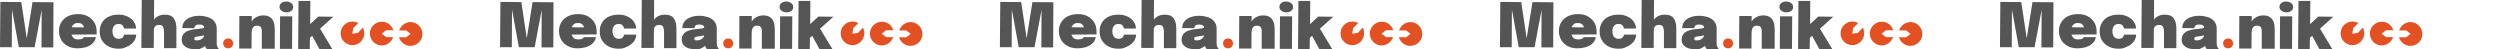 <?xml version="1.0" encoding="utf-8"?>
<!-- Generator: Adobe Illustrator 27.7.0, SVG Export Plug-In . SVG Version: 6.00 Build 0)  -->
<svg version="1.1" id="Layer_2_00000157997880266354879900000002784540984237049262_"
	 xmlns="http://www.w3.org/2000/svg" xmlns:xlink="http://www.w3.org/1999/xlink" x="0px" y="0px" viewBox="0 0 1313.9 26"
	 style="enable-background:new 0 0 1313.9 26;" xml:space="preserve">
<style type="text/css">
	.st0{fill:#555555;}
	.st1{fill:#E35123;}
</style>
<g id="_레이어_1">
	<g>
		<g>
			<path class="st0" d="M17.1,1.1l11,0.1L28,24.9h-6.2l0.1-20.3l0.1,0l-3.8,20.2H9.9L6.2,4.5l0.1-0.1L6.2,24.8H0L0.2,1l11,0.1
				l3.2,21.3h-0.7L17.1,1.1z"/>
			<path class="st0" d="M34.5,18.2v-3.9l10.1,0.1l-0.5,0.8c0-0.1,0-0.2,0-0.3s0-0.2,0-0.3c0-0.4-0.1-0.8-0.3-1.1s-0.5-0.7-1-1
				s-1.1-0.4-1.9-0.4c-0.8,0-1.4,0.1-1.9,0.5c-0.5,0.3-0.9,0.8-1.2,1.4s-0.4,1.4-0.4,2.3c0,1,0.1,1.8,0.4,2.4s0.6,1.2,1.2,1.5
				c0.5,0.4,1.2,0.5,2.1,0.5c0.5,0,1,0,1.3-0.1c0.4-0.1,0.7-0.2,0.9-0.3s0.4-0.2,0.5-0.4s0.2-0.3,0.2-0.4h6.4
				c-0.1,0.8-0.4,1.5-0.8,2.2c-0.5,0.7-1.1,1.3-1.9,1.9c-0.8,0.5-1.8,1-3,1.3s-2.5,0.5-3.9,0.5c-2,0-3.8-0.4-5.2-1.2
				S33,22.4,32.2,21c-0.8-1.4-1.2-2.9-1.2-4.7s0.4-3.4,1.3-4.7c0.8-1.3,2-2.4,3.5-3.1S39,7.4,41,7.4s3.8,0.4,5.2,1.2
				s2.6,1.9,3.4,3.2s1.2,3.1,1.2,5c0,0.3,0,0.6,0,0.8s0,0.4,0,0.5L34.5,18.2L34.5,18.2z"/>
			<path class="st0" d="M62.3,25.6c-2,0-3.8-0.4-5.3-1.2c-1.5-0.8-2.6-1.9-3.4-3.2s-1.2-2.9-1.2-4.7s0.4-3.3,1.2-4.6
				s1.9-2.4,3.4-3.1c1.5-0.7,3.2-1.1,5.3-1.1c1.5,0,2.9,0.2,4,0.7c1.2,0.4,2.1,1,2.9,1.7s1.3,1.5,1.7,2.3c0.4,0.8,0.6,1.7,0.6,2.5
				V15l0,0h-6.4c0-0.1,0-0.1,0-0.2c0-0.1,0-0.1,0-0.2c-0.1-0.3-0.2-0.6-0.4-0.9s-0.5-0.6-0.8-0.8c-0.4-0.2-0.9-0.3-1.6-0.3
				c-0.7,0-1.2,0.1-1.7,0.4c-0.5,0.3-0.8,0.7-1.1,1.3s-0.4,1.3-0.4,2.1s0.1,1.5,0.4,2.1c0.2,0.6,0.6,1.1,1.1,1.4s1,0.5,1.7,0.5
				s1.2-0.1,1.6-0.3c0.4-0.2,0.7-0.5,0.9-0.8s0.3-0.7,0.4-1.1h6.4c0,0.8-0.2,1.6-0.6,2.5s-1,1.6-1.8,2.3c-0.8,0.7-1.7,1.3-2.9,1.7
				C65.2,25.4,63.9,25.6,62.3,25.6L62.3,25.6z"/>
			<path class="st0" d="M86.2,25.3v-5.9c0-0.2,0-0.4,0-0.8s0-0.7,0-1.1s0-0.6,0-0.8c0-1.1-0.2-1.9-0.5-2.6s-1-1-2.1-1
				c-0.7,0-1.2,0.1-1.7,0.4c-0.4,0.3-0.7,0.7-0.9,1.2c-0.2,0.5-0.3,1.2-0.3,1.9l-1.2-1.3c0-1.6,0.3-2.9,0.9-4.1
				c0.6-1.1,1.4-2,2.5-2.6s2.3-0.9,3.8-0.9c2.1,0,3.7,0.6,4.6,1.9s1.4,2.9,1.4,5.2c0,0.6,0,1.2,0,2s0,1.8,0,3v5.5H86.2L86.2,25.3z
				 M74.3,25.2L74.5,0H81l-0.2,25.2H74.3z"/>
			<path class="st0" d="M101.9,25.8c-1.2,0-2.3-0.2-3.3-0.6s-1.7-1-2.3-1.7c-0.6-0.8-0.8-1.7-0.8-2.7c0-1.3,0.4-2.3,1.1-3.1
				s1.7-1.4,2.8-1.7c1.1-0.4,2.3-0.6,3.5-0.7c1.7-0.1,2.9-0.3,3.5-0.4s0.9-0.3,0.9-0.6l0,0c0-0.4-0.2-0.7-0.7-1s-1.1-0.4-1.9-0.4
				c-0.9,0-1.5,0.1-1.9,0.5c-0.4,0.3-0.6,0.8-0.6,1.4h-6.4c0-1.4,0.4-2.6,1.2-3.6s1.9-1.7,3.3-2.2s2.9-0.7,4.6-0.7
				c1.6,0,3.1,0.3,4.4,0.7c1.4,0.5,2.5,1.2,3.3,2.2s1.3,2.2,1.3,3.7c0,0.2,0,0.4,0,0.7c0,0.2,0,0.4,0,0.7v5.3c0,0.5,0,0.9,0,1.4
				s0.1,0.9,0.2,1.2c0.1,0.4,0.3,0.7,0.5,1s0.3,0.5,0.5,0.6h-6.4c-0.1-0.1-0.2-0.3-0.4-0.5c-0.2-0.3-0.3-0.6-0.4-0.9
				c-0.2-0.5-0.3-0.9-0.3-1.4s-0.1-1-0.1-1.6l1.4,1c-0.3,0.8-0.8,1.5-1.5,2s-1.5,1-2.4,1.3S102.9,25.8,101.9,25.8L101.9,25.8z
				 M103.8,21.2c0.6,0,1.1-0.1,1.7-0.4c0.5-0.2,1-0.6,1.4-1.2s0.6-1.4,0.6-2.3v-0.6l1.7,1.4c-0.7,0.2-1.5,0.4-2.4,0.6
				s-1.7,0.3-2.5,0.4c-0.7,0.1-1.3,0.2-1.7,0.4s-0.5,0.4-0.5,0.8s0.2,0.6,0.5,0.8S103.3,21.2,103.8,21.2L103.8,21.2z"/>
			<path class="st0" d="M137.6,25.6v-6.7c0-0.3,0-0.7,0-1s0-0.6,0-0.9c0-0.6,0-1.2-0.1-1.7s-0.3-1-0.7-1.3c-0.4-0.4-0.9-0.5-1.7-0.5
				c-0.7,0-1.2,0.1-1.6,0.4s-0.7,0.7-0.9,1.2s-0.3,1.2-0.3,1.9l-1.2-1.3c0-1.6,0.3-2.9,1-4.1s1.5-2,2.6-2.6s2.3-0.9,3.7-0.9
				c1.5,0,2.6,0.3,3.5,0.9s1.5,1.4,1.9,2.5s0.6,2.3,0.6,3.6c0,0.6,0,1.3,0,2s0,1.6,0,2.4v6.1L137.6,25.6L137.6,25.6z M125.7,25.5
				l0.1-17.1h6.5l-0.1,17.1H125.7z"/>
			<path class="st0" d="M147.1,25.7l0.1-17.1h6.4l-0.1,17.1C153.6,25.7,147.1,25.7,147.1,25.7z M150.5,6.5c-1,0-1.8-0.3-2.5-0.8
				s-1.1-1.2-1.1-2.1s0.4-1.6,1.1-2.1s1.6-0.7,2.5-0.7s1.8,0.3,2.5,0.8s1.1,1.2,1.1,2.1s-0.4,1.6-1.1,2.1S151.4,6.5,150.5,6.5z"/>
			<path class="st0" d="M156.7,25.7l0.2-25.2h6.2L163,14.3l-1.1-0.6l5.4-5l7.9,0.1l-8.7,7.8l1.3-2.2l7,11.6H168l-4.5-8.2h1.7
				l-2.9,2.6l0.6-2.7l-0.1,8.3L156.7,25.7L156.7,25.7z"/>
		</g>
		<circle class="st1" cx="119.9" cy="22.8" r="2.6"/>
		<g>
			<path class="st1" d="M188.1,17.3l-2.9,0.4l0.4-2.9l0,0l2.7-2.7c-2.4-1.3-5.4-1-7.4,1c-2.5,2.4-2.5,6.4-0.1,8.8s6.4,2.5,8.8,0
				c2-2,2.4-5,1.1-7.4L188.1,17.3L188.1,17.3z"/>
			<path class="st1" d="M202.9,19.5l-2.3-1.8l2.3-1.8l0,0h3.8c-0.8-2.6-3.1-4.5-6-4.5c-3.4,0-6.3,2.8-6.3,6.2c0,3.5,2.8,6.3,6.2,6.3
				c2.8,0,5.2-1.9,6-4.4L202.9,19.5L202.9,19.5z"/>
			<path class="st1" d="M213.5,16l2.3,1.8l-2.3,1.8l0,0h-3.8c0.8,2.6,3.1,4.5,6,4.5c3.4,0,6.3-2.8,6.3-6.2s-2.8-6.3-6.2-6.3
				c-2.8,0-5.2,1.9-6,4.4L213.5,16L213.5,16z"/>
		</g>
	</g>
</g>
<g id="_레이어_1_00000183964168570372747460000008328588751701559699_">
	<g>
		<g>
			<path class="st0" d="M279.9,1.1l11,0.1l-0.1,23.7h-6.2l0.1-20.3l0.1,0L281,24.8h-8.3L269,4.5l0.1-0.1L269,24.8h-6.2L263,1l11,0.1
				l3.2,21.3h-0.7L279.9,1.1z"/>
			<path class="st0" d="M297.3,18.2v-3.9l10.1,0.1l-0.5,0.8c0-0.1,0-0.2,0-0.3s0-0.2,0-0.3c0-0.4-0.1-0.8-0.3-1.1s-0.5-0.7-1-1
				s-1.1-0.4-1.9-0.4c-0.8,0-1.4,0.1-1.9,0.5c-0.5,0.3-0.9,0.8-1.2,1.4s-0.4,1.4-0.4,2.3c0,1,0.1,1.8,0.4,2.4
				c0.3,0.6,0.6,1.2,1.2,1.5c0.5,0.4,1.2,0.5,2.1,0.5c0.5,0,1,0,1.3-0.1c0.4-0.1,0.7-0.2,0.9-0.3s0.4-0.2,0.5-0.4s0.2-0.3,0.2-0.4
				h6.4c-0.1,0.8-0.4,1.5-0.8,2.2c-0.5,0.7-1.1,1.3-1.9,1.9c-0.8,0.5-1.8,1-3,1.3c-1.2,0.3-2.5,0.5-3.9,0.5c-2,0-3.8-0.4-5.2-1.2
				c-1.4-0.8-2.6-1.8-3.4-3.2c-0.8-1.4-1.2-2.9-1.2-4.7s0.4-3.4,1.3-4.7c0.8-1.3,2-2.4,3.5-3.1s3.2-1.1,5.2-1.1s3.8,0.4,5.2,1.2
				s2.6,1.9,3.4,3.2c0.8,1.3,1.2,3.1,1.2,5c0,0.3,0,0.6,0,0.8s0,0.4,0,0.5L297.3,18.2L297.3,18.2z"/>
			<path class="st0" d="M325.1,25.6c-2,0-3.8-0.4-5.3-1.2c-1.5-0.8-2.6-1.9-3.4-3.2c-0.8-1.3-1.2-2.9-1.2-4.7s0.4-3.3,1.2-4.6
				c0.8-1.3,1.9-2.4,3.4-3.1c1.5-0.7,3.2-1.1,5.3-1.1c1.5,0,2.9,0.2,4,0.7c1.2,0.4,2.1,1,2.9,1.7c0.8,0.7,1.3,1.5,1.7,2.3
				s0.6,1.7,0.6,2.5V15l0,0h-6.4c0-0.1,0-0.1,0-0.2c0-0.1,0-0.1,0-0.2c-0.1-0.3-0.2-0.6-0.4-0.9s-0.5-0.6-0.8-0.8
				c-0.4-0.2-0.9-0.3-1.6-0.3s-1.2,0.1-1.7,0.4c-0.5,0.3-0.8,0.7-1.1,1.3c-0.3,0.6-0.4,1.3-0.4,2.1s0.1,1.5,0.4,2.1
				c0.2,0.6,0.6,1.1,1.1,1.4s1,0.5,1.7,0.5s1.2-0.1,1.6-0.3c0.4-0.2,0.7-0.5,0.9-0.8c0.2-0.3,0.3-0.7,0.4-1.1h6.4
				c0,0.8-0.2,1.6-0.6,2.5c-0.4,0.9-1,1.6-1.8,2.3c-0.8,0.7-1.7,1.3-2.9,1.7C328,25.4,326.7,25.6,325.1,25.6L325.1,25.6z"/>
			<path class="st0" d="M349,25.3v-5.9c0-0.2,0-0.4,0-0.8s0-0.7,0-1.1s0-0.6,0-0.8c0-1.1-0.2-1.9-0.5-2.6c-0.3-0.7-1-1-2.1-1
				c-0.7,0-1.2,0.1-1.7,0.4c-0.4,0.3-0.7,0.7-0.9,1.2c-0.2,0.5-0.3,1.2-0.3,1.9l-1.2-1.3c0-1.6,0.3-2.9,0.9-4.1
				c0.6-1.1,1.4-2,2.5-2.6s2.3-0.9,3.8-0.9c2.1,0,3.7,0.6,4.6,1.9s1.4,2.9,1.4,5.2c0,0.6,0,1.2,0,2s0,1.8,0,3v5.5H349L349,25.3z
				 M337.1,25.2L337.3,0h6.5l-0.2,25.2H337.1z"/>
			<path class="st0" d="M364.7,25.8c-1.2,0-2.3-0.2-3.3-0.6s-1.7-1-2.3-1.7c-0.6-0.8-0.8-1.7-0.8-2.7c0-1.3,0.4-2.3,1.1-3.1
				c0.7-0.8,1.7-1.4,2.8-1.7c1.1-0.4,2.3-0.6,3.5-0.7c1.7-0.1,2.9-0.3,3.5-0.4c0.6-0.1,0.9-0.3,0.9-0.6l0,0c0-0.4-0.2-0.7-0.7-1
				s-1.1-0.4-1.9-0.4c-0.9,0-1.5,0.1-1.9,0.5c-0.4,0.3-0.6,0.8-0.6,1.4h-6.4c0-1.4,0.4-2.6,1.2-3.6c0.8-1,1.9-1.7,3.3-2.2
				s2.9-0.7,4.6-0.7c1.6,0,3.1,0.3,4.4,0.7c1.4,0.5,2.5,1.2,3.3,2.2c0.8,1,1.3,2.2,1.3,3.7c0,0.2,0,0.4,0,0.7c0,0.2,0,0.4,0,0.7v5.3
				c0,0.5,0,0.9,0,1.4s0.1,0.9,0.2,1.2c0.1,0.4,0.3,0.7,0.5,1c0.2,0.3,0.3,0.5,0.5,0.6h-6.4c-0.1-0.1-0.2-0.3-0.4-0.5
				c-0.2-0.3-0.3-0.6-0.4-0.9c-0.2-0.5-0.3-0.9-0.3-1.4s-0.1-1-0.1-1.6l1.4,1c-0.3,0.8-0.8,1.5-1.5,2c-0.7,0.5-1.5,1-2.4,1.3
				C366.9,26,365.7,25.8,364.7,25.8L364.7,25.8z M366.6,21.2c0.6,0,1.1-0.1,1.7-0.4c0.5-0.2,1-0.6,1.4-1.2s0.6-1.4,0.6-2.3v-0.6
				l1.7,1.4c-0.7,0.2-1.5,0.4-2.4,0.6s-1.7,0.3-2.5,0.4c-0.7,0.1-1.3,0.2-1.7,0.4s-0.5,0.4-0.5,0.8s0.2,0.6,0.5,0.8
				C365.7,21.3,366.1,21.2,366.6,21.2L366.6,21.2z"/>
			<path class="st0" d="M400.4,25.6v-6.7c0-0.3,0-0.7,0-1s0-0.6,0-0.9c0-0.6,0-1.2-0.1-1.7s-0.3-1-0.7-1.3c-0.4-0.4-0.9-0.5-1.7-0.5
				c-0.7,0-1.2,0.1-1.6,0.4c-0.4,0.3-0.7,0.7-0.9,1.2c-0.2,0.5-0.3,1.2-0.3,1.9l-1.2-1.3c0-1.6,0.3-2.9,1-4.1c0.7-1.2,1.5-2,2.6-2.6
				s2.3-0.9,3.7-0.9c1.5,0,2.6,0.3,3.5,0.9s1.5,1.4,1.9,2.5s0.6,2.3,0.6,3.6c0,0.6,0,1.3,0,2s0,1.6,0,2.4v6.1L400.4,25.6L400.4,25.6
				z M388.5,25.5l0.1-17.1h6.5L395,25.5H388.5z"/>
			<path class="st0" d="M409.9,25.7L410,8.6h6.4l-0.1,17.1C416.4,25.7,409.9,25.7,409.9,25.7z M413.3,6.5c-1,0-1.8-0.3-2.5-0.8
				c-0.7-0.5-1.1-1.2-1.1-2.1s0.4-1.6,1.1-2.1s1.6-0.7,2.5-0.7s1.8,0.3,2.5,0.8c0.7,0.5,1.1,1.2,1.1,2.1s-0.4,1.6-1.1,2.1
				S414.2,6.5,413.3,6.5z"/>
			<path class="st0" d="M419.5,25.7l0.2-25.2h6.2l-0.1,13.8l-1.1-0.6l5.4-5l7.9,0.1l-8.7,7.8l1.3-2.2l7,11.6h-6.8l-4.5-8.2h1.7
				l-2.9,2.6l0.6-2.7l-0.1,8.3L419.5,25.7L419.5,25.7z"/>
		</g>
		<circle class="st1" cx="382.7" cy="22.8" r="2.6"/>
		<g>
			<path class="st1" d="M450.9,17.3l-2.9,0.4l0.4-2.9l0,0l2.7-2.7c-2.4-1.3-5.4-1-7.4,1c-2.5,2.4-2.5,6.4-0.1,8.8s6.4,2.5,8.8,0
				c2-2,2.4-5,1.1-7.4L450.9,17.3L450.9,17.3z"/>
			<path class="st1" d="M465.7,19.5l-2.3-1.8l2.3-1.8l0,0h3.8c-0.8-2.6-3.1-4.5-6-4.5c-3.4,0-6.3,2.8-6.3,6.2c0,3.5,2.8,6.3,6.2,6.3
				c2.8,0,5.2-1.9,6-4.4L465.7,19.5L465.7,19.5z"/>
			<path class="st1" d="M476.3,16l2.3,1.8l-2.3,1.8l0,0h-3.8c0.8,2.6,3.1,4.5,6,4.5c3.4,0,6.3-2.8,6.3-6.2s-2.8-6.3-6.2-6.3
				c-2.8,0-5.2,1.9-6,4.4L476.3,16L476.3,16z"/>
		</g>
	</g>
</g>
<g id="_레이어_1_00000061430204894444025950000016911293197459072137_">
	<g>
		<g>
			<path class="st0" d="M542.6,1.1l11,0.1l-0.1,23.7h-6.2l0.1-20.3l0.1,0l-3.8,20.2h-8.3l-3.7-20.3l0.1-0.1l-0.1,20.4h-6.2L525.7,1
				l11,0.1l3.2,21.3h-0.7L542.6,1.1z"/>
			<path class="st0" d="M560,18.2v-3.9l10.1,0.1l-0.5,0.8c0-0.1,0-0.2,0-0.3s0-0.2,0-0.3c0-0.4-0.1-0.8-0.3-1.1s-0.5-0.7-1-1
				s-1.1-0.4-1.9-0.4s-1.4,0.1-1.9,0.5c-0.5,0.3-0.9,0.8-1.2,1.4s-0.4,1.4-0.4,2.3c0,1,0.1,1.8,0.4,2.4s0.6,1.2,1.2,1.5
				c0.5,0.4,1.2,0.5,2.1,0.5c0.5,0,1,0,1.3-0.1c0.4-0.1,0.7-0.2,0.9-0.3s0.4-0.2,0.5-0.4c0.1-0.2,0.2-0.3,0.2-0.4h6.4
				c-0.1,0.8-0.4,1.5-0.8,2.2c-0.5,0.7-1.1,1.3-1.9,1.9c-0.8,0.5-1.8,1-3,1.3c-1.2,0.3-2.5,0.5-3.9,0.5c-2,0-3.8-0.4-5.2-1.2
				s-2.6-1.8-3.4-3.2c-0.8-1.4-1.2-2.9-1.2-4.7s0.4-3.4,1.3-4.7c0.8-1.3,2-2.4,3.5-3.1s3.2-1.1,5.2-1.1s3.8,0.4,5.2,1.2
				c1.4,0.8,2.6,1.9,3.4,3.2s1.2,3.1,1.2,5c0,0.3,0,0.6,0,0.8s0,0.4,0,0.5L560,18.2L560,18.2z"/>
			<path class="st0" d="M587.8,25.6c-2,0-3.8-0.4-5.3-1.2c-1.5-0.8-2.6-1.9-3.4-3.2s-1.2-2.9-1.2-4.7s0.4-3.3,1.2-4.6
				s1.9-2.4,3.4-3.1c1.5-0.7,3.2-1.1,5.3-1.1c1.5,0,2.9,0.2,4,0.7c1.2,0.4,2.1,1,2.9,1.7c0.8,0.7,1.3,1.5,1.7,2.3
				c0.4,0.8,0.6,1.7,0.6,2.5V15l0,0h-6.4c0-0.1,0-0.1,0-0.2c0-0.1,0-0.1,0-0.2c-0.1-0.3-0.2-0.6-0.4-0.9c-0.2-0.3-0.5-0.6-0.8-0.8
				c-0.4-0.2-0.9-0.3-1.6-0.3s-1.2,0.1-1.7,0.4c-0.5,0.3-0.8,0.7-1.1,1.3c-0.3,0.6-0.4,1.3-0.4,2.1s0.1,1.5,0.4,2.1
				c0.2,0.6,0.6,1.1,1.1,1.4s1,0.5,1.7,0.5s1.2-0.1,1.6-0.3c0.4-0.2,0.7-0.5,0.9-0.8s0.3-0.7,0.4-1.1h6.4c0,0.8-0.2,1.6-0.6,2.5
				c-0.4,0.9-1,1.6-1.8,2.3c-0.8,0.7-1.7,1.3-2.9,1.7C590.7,25.4,589.4,25.6,587.8,25.6L587.8,25.6z"/>
			<path class="st0" d="M611.7,25.3v-5.9c0-0.2,0-0.4,0-0.8s0-0.7,0-1.1s0-0.6,0-0.8c0-1.1-0.2-1.9-0.5-2.6c-0.3-0.7-1-1-2.1-1
				c-0.7,0-1.2,0.1-1.7,0.4c-0.4,0.3-0.7,0.7-0.9,1.2s-0.3,1.2-0.3,1.9l-1.2-1.3c0-1.6,0.3-2.9,0.9-4.1c0.6-1.1,1.4-2,2.5-2.6
				c1.1-0.6,2.3-0.9,3.8-0.9c2.1,0,3.7,0.6,4.6,1.9s1.4,2.9,1.4,5.2c0,0.6,0,1.2,0,2s0,1.8,0,3v5.5H611.7L611.7,25.3z M599.8,25.2
				L600,0h6.5l-0.2,25.2H599.8z"/>
			<path class="st0" d="M627.4,25.8c-1.2,0-2.3-0.2-3.3-0.6s-1.7-1-2.3-1.7c-0.6-0.8-0.8-1.7-0.8-2.7c0-1.3,0.4-2.3,1.1-3.1
				s1.7-1.4,2.8-1.7c1.1-0.4,2.3-0.6,3.5-0.7c1.7-0.1,2.9-0.3,3.5-0.4c0.6-0.1,0.9-0.3,0.9-0.6l0,0c0-0.4-0.2-0.7-0.7-1
				s-1.1-0.4-1.9-0.4c-0.9,0-1.5,0.1-1.9,0.5c-0.4,0.3-0.6,0.8-0.6,1.4h-6.4c0-1.4,0.4-2.6,1.2-3.6c0.8-1,1.9-1.7,3.3-2.2
				c1.4-0.5,2.9-0.7,4.6-0.7c1.6,0,3.1,0.3,4.4,0.7c1.4,0.5,2.5,1.2,3.3,2.2s1.3,2.2,1.3,3.7c0,0.2,0,0.4,0,0.7c0,0.2,0,0.4,0,0.7
				v5.3c0,0.5,0,0.9,0,1.4s0.1,0.9,0.2,1.2c0.1,0.4,0.3,0.7,0.5,1s0.3,0.5,0.5,0.6h-6.4c-0.1-0.1-0.2-0.3-0.4-0.5
				c-0.2-0.3-0.3-0.6-0.4-0.9c-0.2-0.5-0.3-0.9-0.3-1.4s-0.1-1-0.1-1.6l1.4,1c-0.3,0.8-0.8,1.5-1.5,2s-1.5,1-2.4,1.3
				C629.6,26,628.4,25.8,627.4,25.8L627.4,25.8z M629.3,21.2c0.6,0,1.1-0.1,1.7-0.4c0.5-0.2,1-0.6,1.4-1.2c0.4-0.6,0.6-1.4,0.6-2.3
				v-0.6l1.7,1.4c-0.7,0.2-1.5,0.4-2.4,0.6c-0.9,0.2-1.7,0.3-2.5,0.4c-0.7,0.1-1.3,0.2-1.7,0.4c-0.4,0.2-0.5,0.4-0.5,0.8
				s0.2,0.6,0.5,0.8S628.8,21.2,629.3,21.2L629.3,21.2z"/>
			<path class="st0" d="M663.1,25.6v-6.7c0-0.3,0-0.7,0-1s0-0.6,0-0.9c0-0.6,0-1.2-0.1-1.7c-0.1-0.5-0.3-1-0.7-1.3
				c-0.4-0.4-0.9-0.5-1.7-0.5c-0.7,0-1.2,0.1-1.6,0.4c-0.4,0.3-0.7,0.7-0.9,1.2s-0.3,1.2-0.3,1.9l-1.2-1.3c0-1.6,0.3-2.9,1-4.1
				s1.5-2,2.6-2.6c1.1-0.6,2.3-0.9,3.7-0.9c1.5,0,2.6,0.3,3.5,0.9c0.9,0.6,1.5,1.4,1.9,2.5c0.4,1.1,0.6,2.3,0.6,3.6c0,0.6,0,1.3,0,2
				s0,1.6,0,2.4v6.1L663.1,25.6L663.1,25.6z M651.2,25.5l0.1-17.1h6.5l-0.1,17.1H651.2z"/>
			<path class="st0" d="M672.6,25.7l0.1-17.1h6.4L679,25.7C679.1,25.7,672.6,25.7,672.6,25.7z M676,6.5c-1,0-1.8-0.3-2.5-0.8
				c-0.7-0.5-1.1-1.2-1.1-2.1s0.4-1.6,1.1-2.1s1.6-0.7,2.5-0.7c0.9,0,1.8,0.3,2.5,0.8c0.7,0.5,1.1,1.2,1.1,2.1s-0.4,1.6-1.1,2.1
				S676.9,6.5,676,6.5z"/>
			<path class="st0" d="M682.2,25.7l0.2-25.2h6.2l-0.1,13.8l-1.1-0.6l5.4-5l7.9,0.1l-8.7,7.8l1.3-2.2l7,11.6h-6.8l-4.5-8.2h1.7
				l-2.9,2.6l0.6-2.7l-0.1,8.3L682.2,25.7L682.2,25.7z"/>
		</g>
		<circle class="st1" cx="645.4" cy="22.8" r="2.6"/>
		<g>
			<path class="st1" d="M713.6,17.3l-2.9,0.4l0.4-2.9l0,0l2.7-2.7c-2.4-1.3-5.4-1-7.4,1c-2.5,2.4-2.5,6.4-0.1,8.8
				c2.4,2.4,6.4,2.5,8.8,0c2-2,2.4-5,1.1-7.4L713.6,17.3L713.6,17.3z"/>
			<path class="st1" d="M728.4,19.5l-2.3-1.8l2.3-1.8l0,0h3.8c-0.8-2.6-3.1-4.5-6-4.5c-3.4,0-6.3,2.8-6.3,6.2c0,3.5,2.8,6.3,6.2,6.3
				c2.8,0,5.2-1.9,6-4.4L728.4,19.5L728.4,19.5z"/>
			<path class="st1" d="M739,16l2.3,1.8l-2.3,1.8l0,0h-3.8c0.8,2.6,3.1,4.5,6,4.5c3.4,0,6.3-2.8,6.3-6.2s-2.8-6.3-6.2-6.3
				c-2.8,0-5.2,1.9-6,4.4L739,16L739,16z"/>
		</g>
	</g>
</g>
<g id="_레이어_1_00000100367759887623779570000001247653699718137773_">
	<g>
		<g>
			<path class="st0" d="M805.4,1.1l11,0.1l-0.1,23.7h-6.2l0.1-20.3l0.1,0l-3.8,20.2h-8.3l-3.7-20.3l0.1-0.1l-0.1,20.4h-6.2L788.5,1
				l11,0.1l3.2,21.3H802L805.4,1.1z"/>
			<path class="st0" d="M822.8,18.2v-3.9l10.1,0.1l-0.5,0.8c0-0.1,0-0.2,0-0.3s0-0.2,0-0.3c0-0.4-0.1-0.8-0.3-1.1
				c-0.2-0.3-0.5-0.7-1-1s-1.1-0.4-1.9-0.4s-1.4,0.1-1.9,0.5c-0.5,0.3-0.9,0.8-1.2,1.4c-0.3,0.6-0.4,1.4-0.4,2.3
				c0,1,0.1,1.8,0.4,2.4c0.3,0.6,0.6,1.2,1.2,1.5c0.5,0.4,1.2,0.5,2.1,0.5c0.5,0,1,0,1.3-0.1c0.4-0.1,0.7-0.2,0.9-0.3
				c0.2-0.1,0.4-0.2,0.5-0.4c0.1-0.2,0.2-0.3,0.2-0.4h6.4c-0.1,0.8-0.4,1.5-0.8,2.2c-0.5,0.7-1.1,1.3-1.9,1.9c-0.8,0.5-1.8,1-3,1.3
				s-2.5,0.5-3.9,0.5c-2,0-3.8-0.4-5.2-1.2c-1.4-0.8-2.6-1.8-3.4-3.2c-0.8-1.4-1.2-2.9-1.2-4.7s0.4-3.4,1.3-4.7
				c0.8-1.3,2-2.4,3.5-3.1s3.2-1.1,5.2-1.1s3.8,0.4,5.2,1.2c1.4,0.8,2.6,1.9,3.4,3.2s1.2,3.1,1.2,5c0,0.3,0,0.6,0,0.8s0,0.4,0,0.5
				L822.8,18.2L822.8,18.2z"/>
			<path class="st0" d="M850.6,25.6c-2,0-3.8-0.4-5.3-1.2c-1.5-0.8-2.6-1.9-3.4-3.2s-1.2-2.9-1.2-4.7s0.4-3.3,1.2-4.6
				s1.9-2.4,3.4-3.1c1.5-0.7,3.2-1.1,5.3-1.1c1.5,0,2.9,0.2,4,0.7c1.2,0.4,2.1,1,2.9,1.7c0.8,0.7,1.3,1.5,1.7,2.3
				c0.4,0.8,0.6,1.7,0.6,2.5V15l0,0h-6.4c0-0.1,0-0.1,0-0.2c0-0.1,0-0.1,0-0.2c-0.1-0.3-0.2-0.6-0.4-0.9s-0.5-0.6-0.8-0.8
				c-0.4-0.2-0.9-0.3-1.6-0.3c-0.7,0-1.2,0.1-1.7,0.4c-0.5,0.3-0.8,0.7-1.1,1.3c-0.3,0.6-0.4,1.3-0.4,2.1s0.1,1.5,0.4,2.1
				c0.2,0.6,0.6,1.1,1.1,1.4s1,0.5,1.7,0.5c0.7,0,1.2-0.1,1.6-0.3c0.4-0.2,0.7-0.5,0.9-0.8c0.2-0.3,0.3-0.7,0.4-1.1h6.4
				c0,0.8-0.2,1.6-0.6,2.5c-0.4,0.9-1,1.6-1.8,2.3c-0.8,0.7-1.7,1.3-2.9,1.7C853.5,25.4,852.2,25.6,850.6,25.6L850.6,25.6z"/>
			<path class="st0" d="M874.5,25.3v-5.9c0-0.2,0-0.4,0-0.8s0-0.7,0-1.1s0-0.6,0-0.8c0-1.1-0.2-1.9-0.5-2.6s-1-1-2.1-1
				c-0.7,0-1.2,0.1-1.7,0.4c-0.4,0.3-0.7,0.7-0.9,1.2c-0.2,0.5-0.3,1.2-0.3,1.9l-1.2-1.3c0-1.6,0.3-2.9,0.9-4.1
				c0.6-1.1,1.4-2,2.5-2.6s2.3-0.9,3.8-0.9c2.1,0,3.7,0.6,4.6,1.9c0.9,1.3,1.4,2.9,1.4,5.2c0,0.6,0,1.2,0,2s0,1.8,0,3v5.5H874.5
				L874.5,25.3z M862.6,25.2L862.8,0h6.5l-0.2,25.2H862.6z"/>
			<path class="st0" d="M890.2,25.8c-1.2,0-2.3-0.2-3.3-0.6s-1.7-1-2.3-1.7c-0.6-0.8-0.8-1.7-0.8-2.7c0-1.3,0.4-2.3,1.1-3.1
				c0.7-0.8,1.7-1.4,2.8-1.7c1.1-0.4,2.3-0.6,3.5-0.7c1.7-0.1,2.9-0.3,3.5-0.4s0.9-0.3,0.9-0.6l0,0c0-0.4-0.2-0.7-0.7-1
				s-1.1-0.4-1.9-0.4c-0.9,0-1.5,0.1-1.9,0.5c-0.4,0.3-0.6,0.8-0.6,1.4h-6.4c0-1.4,0.4-2.6,1.2-3.6s1.9-1.7,3.3-2.2
				c1.4-0.5,2.9-0.7,4.6-0.7c1.6,0,3.1,0.3,4.4,0.7c1.4,0.5,2.5,1.2,3.3,2.2s1.3,2.2,1.3,3.7c0,0.2,0,0.4,0,0.7c0,0.2,0,0.4,0,0.7
				v5.3c0,0.5,0,0.9,0,1.4s0.1,0.9,0.2,1.2c0.1,0.4,0.3,0.7,0.5,1s0.3,0.5,0.5,0.6H897c-0.1-0.1-0.2-0.3-0.4-0.5
				c-0.2-0.3-0.3-0.6-0.4-0.9c-0.2-0.5-0.3-0.9-0.3-1.4s-0.1-1-0.1-1.6l1.4,1c-0.3,0.8-0.8,1.5-1.5,2s-1.5,1-2.4,1.3
				C892.4,26,891.2,25.8,890.2,25.8L890.2,25.8z M892.1,21.2c0.6,0,1.1-0.1,1.7-0.4c0.5-0.2,1-0.6,1.4-1.2s0.6-1.4,0.6-2.3v-0.6
				l1.7,1.4c-0.7,0.2-1.5,0.4-2.4,0.6c-0.9,0.2-1.7,0.3-2.5,0.4c-0.7,0.1-1.3,0.2-1.7,0.4c-0.4,0.2-0.5,0.4-0.5,0.8s0.2,0.6,0.5,0.8
				S891.6,21.2,892.1,21.2L892.1,21.2z"/>
			<path class="st0" d="M925.9,25.6v-6.7c0-0.3,0-0.7,0-1s0-0.6,0-0.9c0-0.6,0-1.2-0.1-1.7c-0.1-0.5-0.3-1-0.7-1.3
				c-0.4-0.4-0.9-0.5-1.7-0.5c-0.7,0-1.2,0.1-1.6,0.4c-0.4,0.3-0.7,0.7-0.9,1.2s-0.3,1.2-0.3,1.9l-1.2-1.3c0-1.6,0.3-2.9,1-4.1
				s1.5-2,2.6-2.6c1.1-0.6,2.3-0.9,3.7-0.9c1.5,0,2.6,0.3,3.5,0.9c0.9,0.6,1.5,1.4,1.9,2.5c0.4,1.1,0.6,2.3,0.6,3.6c0,0.6,0,1.3,0,2
				s0,1.6,0,2.4v6.1L925.9,25.6L925.9,25.6z M914,25.5l0.1-17.1h6.5l-0.1,17.1H914z"/>
			<path class="st0" d="M935.4,25.7l0.1-17.1h6.4l-0.1,17.1C941.9,25.7,935.4,25.7,935.4,25.7z M938.8,6.5c-1,0-1.8-0.3-2.5-0.8
				c-0.7-0.5-1.1-1.2-1.1-2.1s0.4-1.6,1.1-2.1s1.6-0.7,2.5-0.7c0.9,0,1.8,0.3,2.5,0.8c0.7,0.5,1.1,1.2,1.1,2.1s-0.4,1.6-1.1,2.1
				S939.7,6.5,938.8,6.5z"/>
			<path class="st0" d="M945,25.7l0.2-25.2h6.2l-0.1,13.8l-1.1-0.6l5.4-5l7.9,0.1l-8.7,7.8l1.3-2.2l7,11.6h-6.8l-4.5-8.2h1.7
				l-2.9,2.6l0.6-2.7l-0.1,8.3L945,25.7L945,25.7z"/>
		</g>
		<circle class="st1" cx="908.2" cy="22.8" r="2.6"/>
		<g>
			<path class="st1" d="M976.4,17.3l-2.9,0.4l0.4-2.9l0,0l2.7-2.7c-2.4-1.3-5.4-1-7.4,1c-2.5,2.4-2.5,6.4-0.1,8.8
				c2.4,2.4,6.4,2.5,8.8,0c2-2,2.4-5,1.1-7.4L976.4,17.3L976.4,17.3z"/>
			<path class="st1" d="M991.2,19.5l-2.3-1.8l2.3-1.8l0,0h3.8c-0.8-2.6-3.1-4.5-6-4.5c-3.4,0-6.3,2.8-6.3,6.2c0,3.5,2.8,6.3,6.2,6.3
				c2.8,0,5.2-1.9,6-4.4L991.2,19.5L991.2,19.5z"/>
			<path class="st1" d="M1001.8,16l2.3,1.8l-2.3,1.8l0,0H998c0.8,2.6,3.1,4.5,6,4.5c3.4,0,6.3-2.8,6.3-6.2s-2.8-6.3-6.2-6.3
				c-2.8,0-5.2,1.9-6,4.4L1001.8,16L1001.8,16z"/>
		</g>
	</g>
</g>
<g id="_레이어_1_00000065074000758940231680000000849770132755429799_">
	<g>
		<g>
			<path class="st0" d="M1068.2,1.1l11,0.1l-0.1,23.7h-6.2l0.1-20.3l0.1,0l-3.8,20.2h-8.3l-3.7-20.3l0.1-0.1l-0.1,20.4h-6.2
				l0.2-23.8l11,0.1l3.2,21.3h-0.7L1068.2,1.1z"/>
			<path class="st0" d="M1085.6,18.2v-3.9l10.1,0.1l-0.5,0.8c0-0.1,0-0.2,0-0.3s0-0.2,0-0.3c0-0.4-0.1-0.8-0.3-1.1
				c-0.2-0.3-0.5-0.7-1-1s-1.1-0.4-1.9-0.4c-0.8,0-1.4,0.1-1.9,0.5c-0.5,0.3-0.9,0.8-1.2,1.4c-0.3,0.6-0.4,1.4-0.4,2.3
				c0,1,0.1,1.8,0.4,2.4c0.3,0.6,0.6,1.2,1.2,1.5c0.5,0.4,1.2,0.5,2.1,0.5c0.5,0,1,0,1.3-0.1c0.4-0.1,0.7-0.2,0.9-0.3
				c0.2-0.1,0.4-0.2,0.5-0.4s0.2-0.3,0.2-0.4h6.4c-0.1,0.8-0.4,1.5-0.8,2.2c-0.5,0.7-1.1,1.3-1.9,1.9c-0.8,0.5-1.8,1-3,1.3
				s-2.5,0.5-3.9,0.5c-2,0-3.8-0.4-5.2-1.2s-2.6-1.8-3.4-3.2c-0.8-1.4-1.2-2.9-1.2-4.7s0.4-3.4,1.3-4.7c0.8-1.3,2-2.4,3.5-3.1
				s3.2-1.1,5.2-1.1s3.8,0.4,5.2,1.2s2.6,1.9,3.4,3.2c0.8,1.3,1.2,3.1,1.2,5c0,0.3,0,0.6,0,0.8s0,0.4,0,0.5L1085.6,18.2L1085.6,18.2
				z"/>
			<path class="st0" d="M1113.4,25.6c-2,0-3.8-0.4-5.3-1.2c-1.5-0.8-2.6-1.9-3.4-3.2c-0.8-1.3-1.2-2.9-1.2-4.7s0.4-3.3,1.2-4.6
				c0.8-1.3,1.9-2.4,3.4-3.1c1.5-0.7,3.2-1.1,5.3-1.1c1.5,0,2.9,0.2,4,0.7c1.2,0.4,2.1,1,2.9,1.7s1.3,1.5,1.7,2.3
				c0.4,0.8,0.6,1.7,0.6,2.5V15l0,0h-6.4c0-0.1,0-0.1,0-0.2c0-0.1,0-0.1,0-0.2c-0.1-0.3-0.2-0.6-0.4-0.9s-0.5-0.6-0.8-0.8
				c-0.4-0.2-0.9-0.3-1.6-0.3c-0.7,0-1.2,0.1-1.7,0.4c-0.5,0.3-0.8,0.7-1.1,1.3c-0.3,0.6-0.4,1.3-0.4,2.1s0.1,1.5,0.4,2.1
				c0.2,0.6,0.6,1.1,1.1,1.4s1,0.5,1.7,0.5c0.7,0,1.2-0.1,1.6-0.3c0.4-0.2,0.7-0.5,0.9-0.8c0.2-0.3,0.3-0.7,0.4-1.1h6.4
				c0,0.8-0.2,1.6-0.6,2.5c-0.4,0.9-1,1.6-1.8,2.3c-0.8,0.7-1.7,1.3-2.9,1.7C1116.3,25.4,1115,25.6,1113.4,25.6L1113.4,25.6z"/>
			<path class="st0" d="M1137.3,25.3v-5.9c0-0.2,0-0.4,0-0.8s0-0.7,0-1.1s0-0.6,0-0.8c0-1.1-0.2-1.9-0.5-2.6s-1-1-2.1-1
				c-0.7,0-1.2,0.1-1.7,0.4c-0.4,0.3-0.7,0.7-0.9,1.2c-0.2,0.5-0.3,1.2-0.3,1.9l-1.2-1.3c0-1.6,0.3-2.9,0.9-4.1
				c0.6-1.1,1.4-2,2.5-2.6c1.1-0.6,2.3-0.9,3.8-0.9c2.1,0,3.7,0.6,4.6,1.9s1.4,2.9,1.4,5.2c0,0.6,0,1.2,0,2s0,1.8,0,3v5.5H1137.3
				L1137.3,25.3z M1125.4,25.2l0.2-25.2h6.5l-0.2,25.2H1125.4z"/>
			<path class="st0" d="M1153,25.8c-1.2,0-2.3-0.2-3.3-0.6s-1.7-1-2.3-1.7c-0.6-0.8-0.8-1.7-0.8-2.7c0-1.3,0.4-2.3,1.1-3.1
				c0.7-0.8,1.7-1.4,2.8-1.7c1.1-0.4,2.3-0.6,3.5-0.7c1.7-0.1,2.9-0.3,3.5-0.4c0.6-0.1,0.9-0.3,0.9-0.6l0,0c0-0.4-0.2-0.7-0.7-1
				s-1.1-0.4-1.9-0.4c-0.9,0-1.5,0.1-1.9,0.5c-0.4,0.3-0.6,0.8-0.6,1.4h-6.4c0-1.4,0.4-2.6,1.2-3.6c0.8-1,1.9-1.7,3.3-2.2
				s2.9-0.7,4.6-0.7c1.6,0,3.1,0.3,4.4,0.7c1.4,0.5,2.5,1.2,3.3,2.2c0.8,1,1.3,2.2,1.3,3.7c0,0.2,0,0.4,0,0.7c0,0.2,0,0.4,0,0.7v5.3
				c0,0.5,0,0.9,0,1.4s0.1,0.9,0.2,1.2c0.1,0.4,0.3,0.7,0.5,1c0.2,0.3,0.3,0.5,0.5,0.6h-6.4c-0.1-0.1-0.2-0.3-0.4-0.5
				c-0.2-0.3-0.3-0.6-0.4-0.9c-0.2-0.5-0.3-0.9-0.3-1.4s-0.1-1-0.1-1.6l1.4,1c-0.3,0.8-0.8,1.5-1.5,2c-0.7,0.5-1.5,1-2.4,1.3
				C1155.2,26,1154,25.8,1153,25.8L1153,25.8z M1154.9,21.2c0.6,0,1.1-0.1,1.7-0.4c0.5-0.2,1-0.6,1.4-1.2c0.4-0.6,0.6-1.4,0.6-2.3
				v-0.6l1.7,1.4c-0.7,0.2-1.5,0.4-2.4,0.6s-1.7,0.3-2.5,0.4c-0.7,0.1-1.3,0.2-1.7,0.4s-0.5,0.4-0.5,0.8s0.2,0.6,0.5,0.8
				C1154,21.3,1154.4,21.2,1154.9,21.2L1154.9,21.2z"/>
			<path class="st0" d="M1188.7,25.6v-6.7c0-0.3,0-0.7,0-1s0-0.6,0-0.9c0-0.6,0-1.2-0.1-1.7c-0.1-0.5-0.3-1-0.7-1.3
				c-0.4-0.4-0.9-0.5-1.7-0.5c-0.7,0-1.2,0.1-1.6,0.4s-0.7,0.7-0.9,1.2s-0.3,1.2-0.3,1.9l-1.2-1.3c0-1.6,0.3-2.9,1-4.1
				s1.5-2,2.6-2.6s2.3-0.9,3.7-0.9c1.5,0,2.6,0.3,3.5,0.9c0.9,0.6,1.5,1.4,1.9,2.5c0.4,1.1,0.6,2.3,0.6,3.6c0,0.6,0,1.3,0,2
				s0,1.6,0,2.4v6.1L1188.7,25.6L1188.7,25.6z M1176.8,25.5l0.1-17.1h6.5l-0.1,17.1H1176.8z"/>
			<path class="st0" d="M1198.2,25.7l0.1-17.1h6.4l-0.1,17.1C1204.7,25.7,1198.2,25.7,1198.2,25.7z M1201.6,6.5
				c-1,0-1.8-0.3-2.5-0.8c-0.7-0.5-1.1-1.2-1.1-2.1s0.4-1.6,1.1-2.1c0.7-0.5,1.6-0.7,2.5-0.7c0.9,0,1.8,0.3,2.5,0.8
				c0.7,0.5,1.1,1.2,1.1,2.1s-0.4,1.6-1.1,2.1C1203.4,6.3,1202.5,6.5,1201.6,6.5z"/>
			<path class="st0" d="M1207.8,25.7l0.2-25.2h6.2l-0.1,13.8l-1.1-0.6l5.4-5l7.9,0.1l-8.7,7.8l1.3-2.2l7,11.6h-6.8l-4.5-8.2h1.7
				l-2.9,2.6l0.6-2.7l-0.1,8.3L1207.8,25.7L1207.8,25.7z"/>
		</g>
		<circle class="st1" cx="1171" cy="22.8" r="2.6"/>
		<g>
			<path class="st1" d="M1239.2,17.3l-2.9,0.4l0.4-2.9l0,0l2.7-2.7c-2.4-1.3-5.4-1-7.4,1c-2.5,2.4-2.5,6.4-0.1,8.8
				c2.4,2.4,6.4,2.5,8.8,0c2-2,2.4-5,1.1-7.4L1239.2,17.3L1239.2,17.3z"/>
			<path class="st1" d="M1254,19.5l-2.3-1.8l2.3-1.8l0,0h3.8c-0.8-2.6-3.1-4.5-6-4.5c-3.4,0-6.3,2.8-6.3,6.2c0,3.5,2.8,6.3,6.2,6.3
				c2.8,0,5.2-1.9,6-4.4L1254,19.5L1254,19.5z"/>
			<path class="st1" d="M1264.6,16l2.3,1.8l-2.3,1.8l0,0h-3.8c0.8,2.6,3.1,4.5,6,4.5c3.4,0,6.3-2.8,6.3-6.2s-2.8-6.3-6.2-6.3
				c-2.8,0-5.2,1.9-6,4.4L1264.6,16L1264.6,16z"/>
		</g>
	</g>
</g>
</svg>
